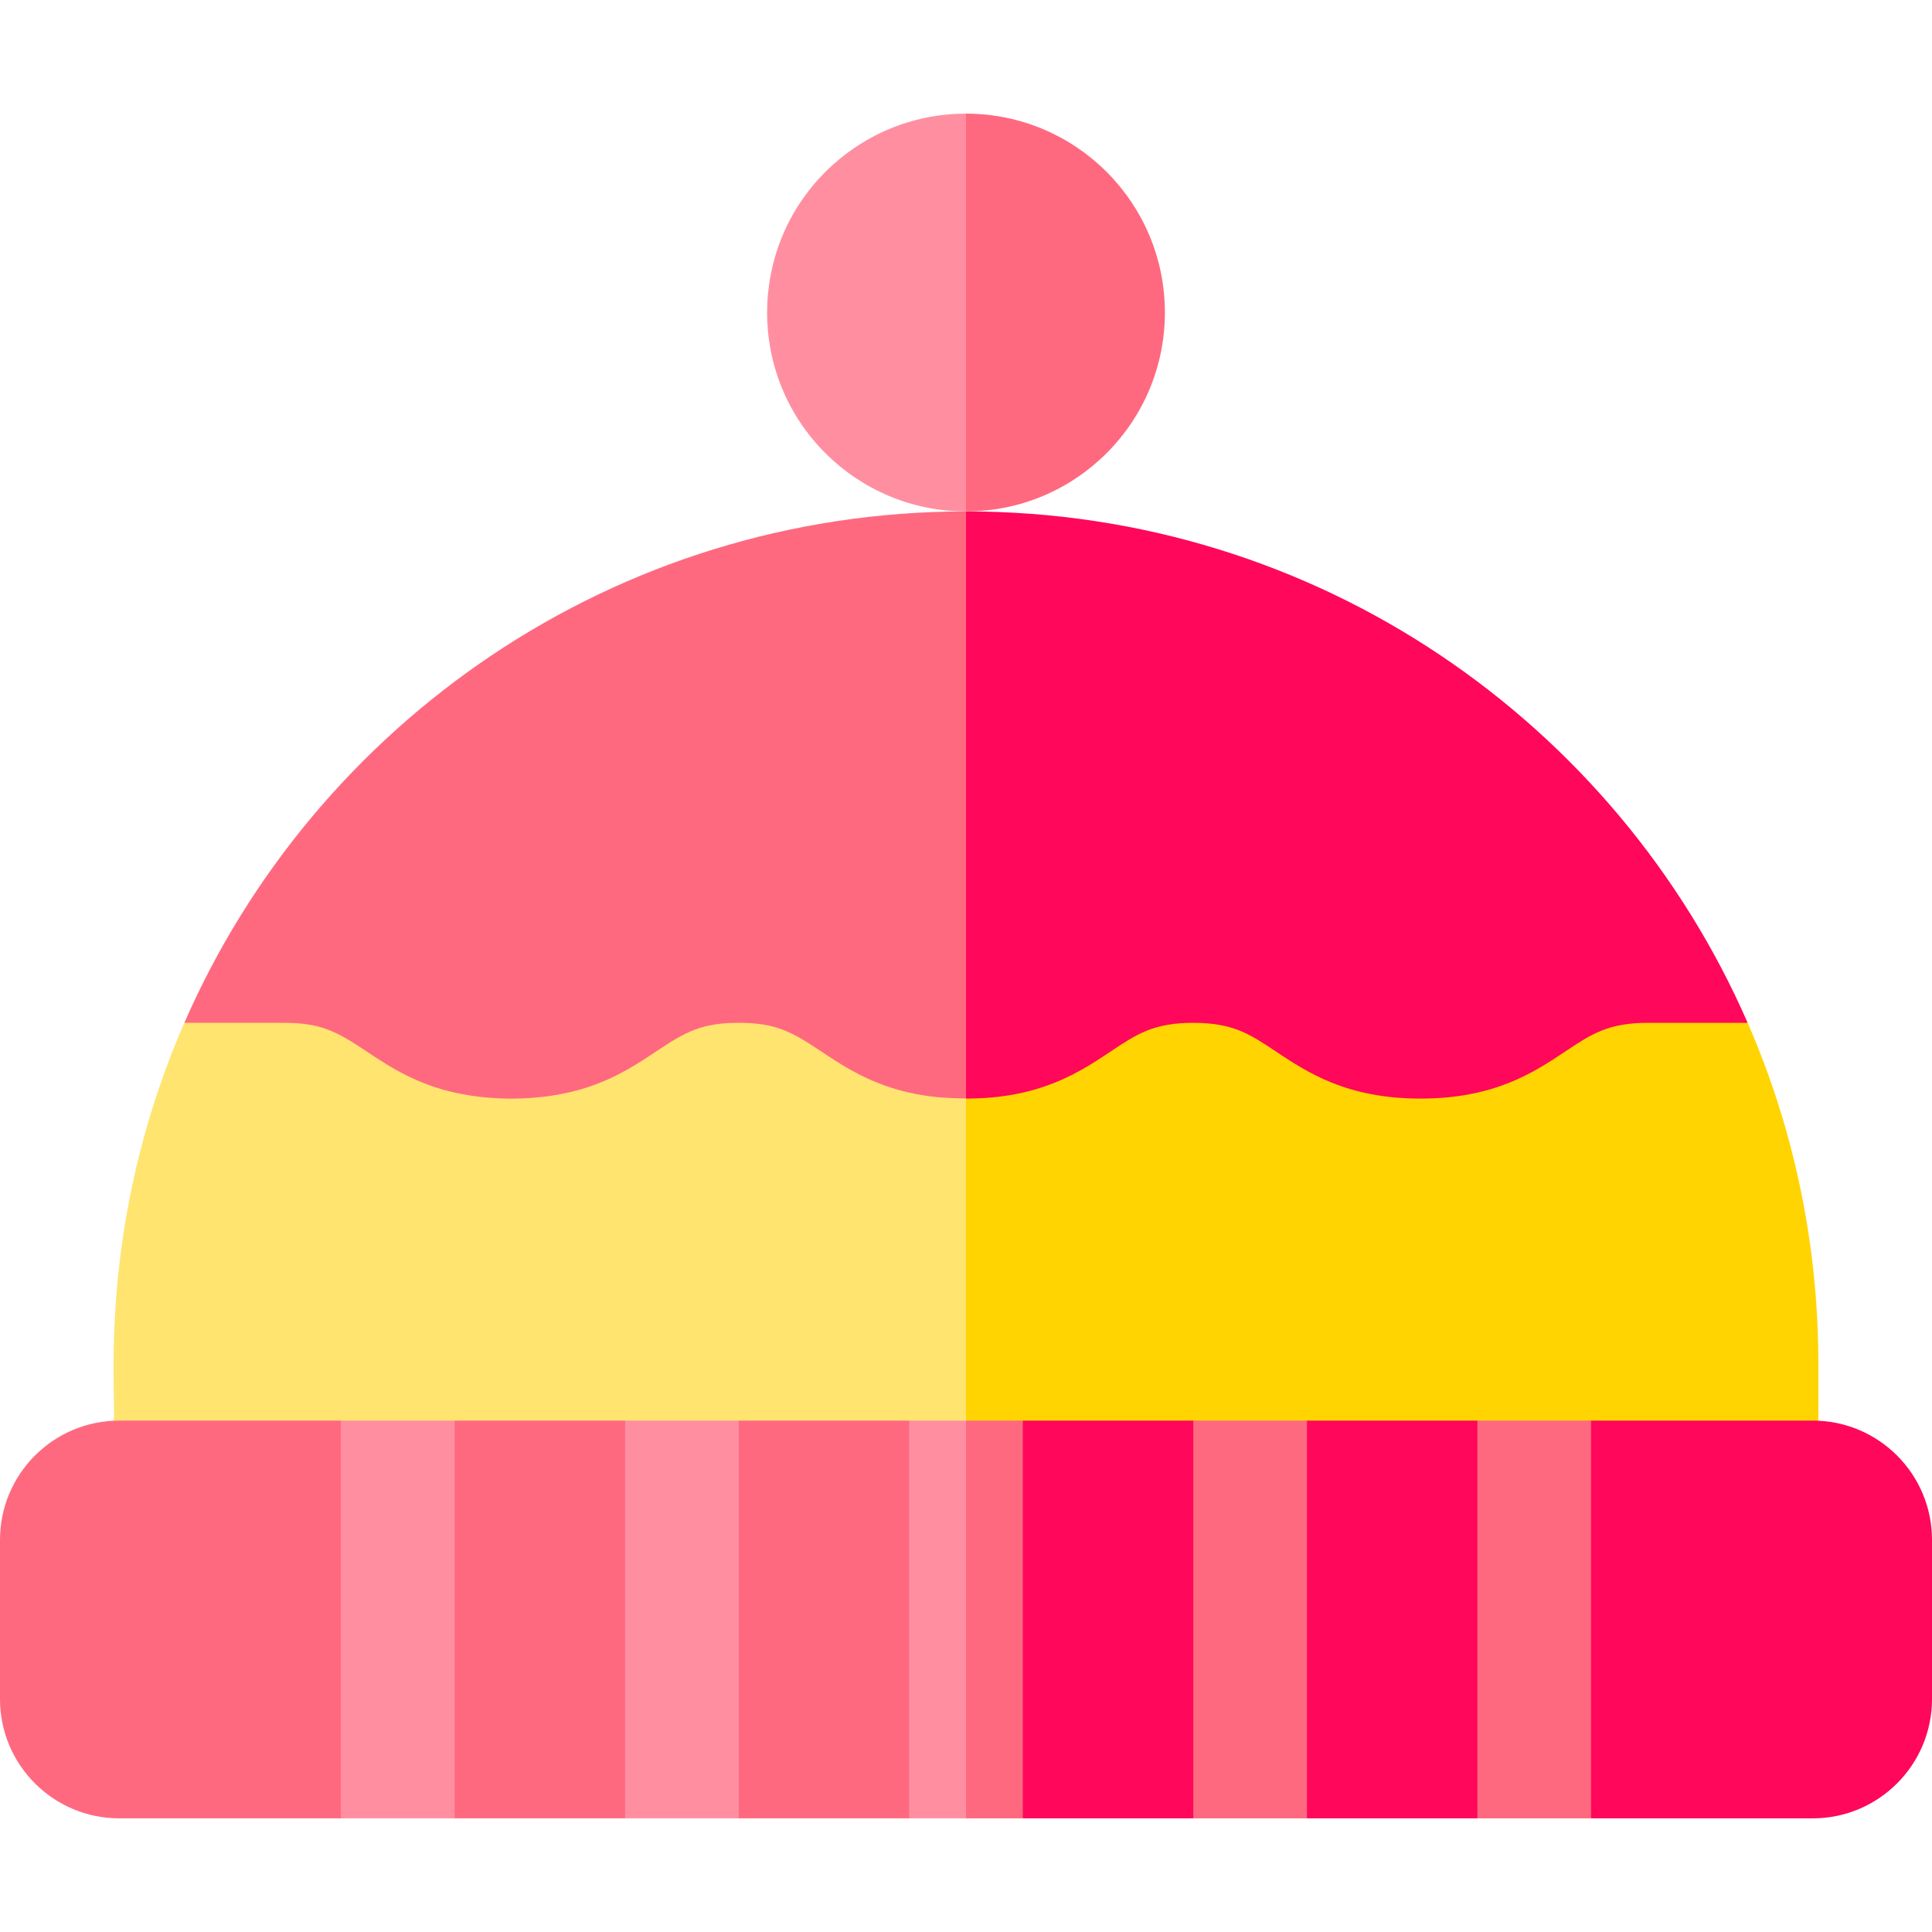 <svg id="Layer_1" enable-background="new 0 0 510 510" height="512" viewBox="0 0 510 510" width="512" xmlns="http://www.w3.org/2000/svg"><g id="XMLID_382_"><path id="XMLID_532_" d="m48.665 270 106.549 36.977c14.9-2.535-43.12 7.336 99.786-16.977l15-77.5-15-77.5c-92.886 0-171.872 56.044-206.335 135z" fill="#ff6980"/><path id="XMLID_525_" d="m255 135v165c19.537-.002 29.948-6.942 38.313-12.52 6.758-4.505 11.222-7.48 21.68-7.48 10.46 0 14.924 2.977 21.682 7.481 8.367 5.577 18.78 12.519 38.322 12.519s29.954-6.941 38.321-12.519c6.758-4.504 11.222-7.481 21.682-7.481l26.335-10c-34.494-79.026-113.42-135-206.335-135z" fill="#ff075b"/><path id="XMLID_528_" d="m234.784 286.977c-7.665-2.533-13.236-6.246-18.111-9.497-7.676-5.118-11.896-7.48-21.679-7.48-9.884 0-14.14 2.455-21.677 7.48-4.875 3.25-10.444 6.964-18.11 9.497-12.24 4.045-28.157 4.051-40.418 0-7.666-2.533-13.236-6.246-18.111-9.497-7.675-5.117-11.894-7.48-21.678-7.48-9.21 0-17.125 0-26.335 0-23.506 53.851-17.781 98.577-18.665 105l120.312 9.938s97.726-9.938 104.688-9.938l15-35-15-50c-.002 0-.002 0-.004 0-2.103-.173-10.308.25-20.212-3.023z" fill="#ffe470"/><path id="XMLID_458_" d="m270 427.5c-1.483-2.595 7.814 13.674-30-52.5-14.305 0-30.695 0-45 0-5.246 5.246-9.753 9.754-15 15-5.247-5.246-9.754-9.754-15.001-15-14.305 0-30.695 0-45 0-5.246 5.246-9.754 9.754-15 15-5.246-5.246-9.754-9.754-15-15-7.072 0-51.38 0-58.499 0-17.397 0-31.5 14.103-31.5 31.5v42c0 17.397 14.102 31.5 31.5 31.5h58.499c5.246-5.246 9.754-9.754 15-15 5.246 5.246 9.754 9.754 15 15h45c5.246-5.246 9.754-9.754 15-15 5.246 5.246 9.754 9.754 15 15h45c37.803-66.154 28.512-49.894 30.001-52.5z" fill="#ff6980"/><g id="XMLID_517_"><path id="XMLID_393_" d="m195 480c-10.492 0-19.508 0-30 0 0-28.278 0-88.527 0-105h30z" fill="#ff8fa0"/></g><g id="XMLID_516_"><path id="XMLID_383_" d="m120 480c-10.492 0-19.508 0-30 0 0-28.278 0-88.527 0-105h30z" fill="#ff8fa0"/></g><path id="XMLID_527_" d="m217.877 119.623c9.5 9.501 22.625 15.377 37.123 15.377l15-52.5-15-52.5c-14.498 0-27.623 5.876-37.123 15.377-20.489 20.488-20.522 53.724 0 74.246z" fill="#ff8fa0"/><path id="XMLID_524_" d="m480 360c0-31.488-6.435-61.984-18.665-90h-26.335c-10.46 0-14.924 2.977-21.682 7.481-8.367 5.578-18.779 12.519-38.321 12.519s-29.955-6.941-38.322-12.519c-6.758-4.505-11.222-7.481-21.682-7.481-10.458 0-14.922 2.976-21.68 7.48-8.365 5.577-18.777 12.517-38.313 12.52v100h225z" fill="#ffd400"/><path id="XMLID_526_" d="m478.5 375h-58.5l-15 15-15-15h-45.001l-14.999 15-15.001-15h-44.999l-15 15v75l15 15h44.999l15-15 15.001 15h45l15-15 15 15h58.5c17.397 0 31.5-14.103 31.5-31.5v-42c0-17.397-14.103-31.5-31.5-31.5z" fill="#ff075b"/><g id="XMLID_520_"><path id="XMLID_505_" d="m390 375h30v105h-30z" fill="#ff6980"/></g><g id="XMLID_519_"><path id="XMLID_504_" d="m315 375h30v105h-30z" fill="#ff6980"/></g><path id="XMLID_522_" d="m255 30v105c28.995 0 52.5-23.505 52.5-52.5s-23.505-52.5-52.5-52.5z" fill="#ff6980"/><g id="XMLID_518_"><path id="XMLID_503_" d="m255 480c-5.246 0-9.754 0-15 0 0-28.278 0-88.527 0-105h15z" fill="#ff8fa0"/></g><g id="XMLID_368_"><path id="XMLID_381_" d="m255 375h15v105h-15z" fill="#ff6980"/></g></g></svg>